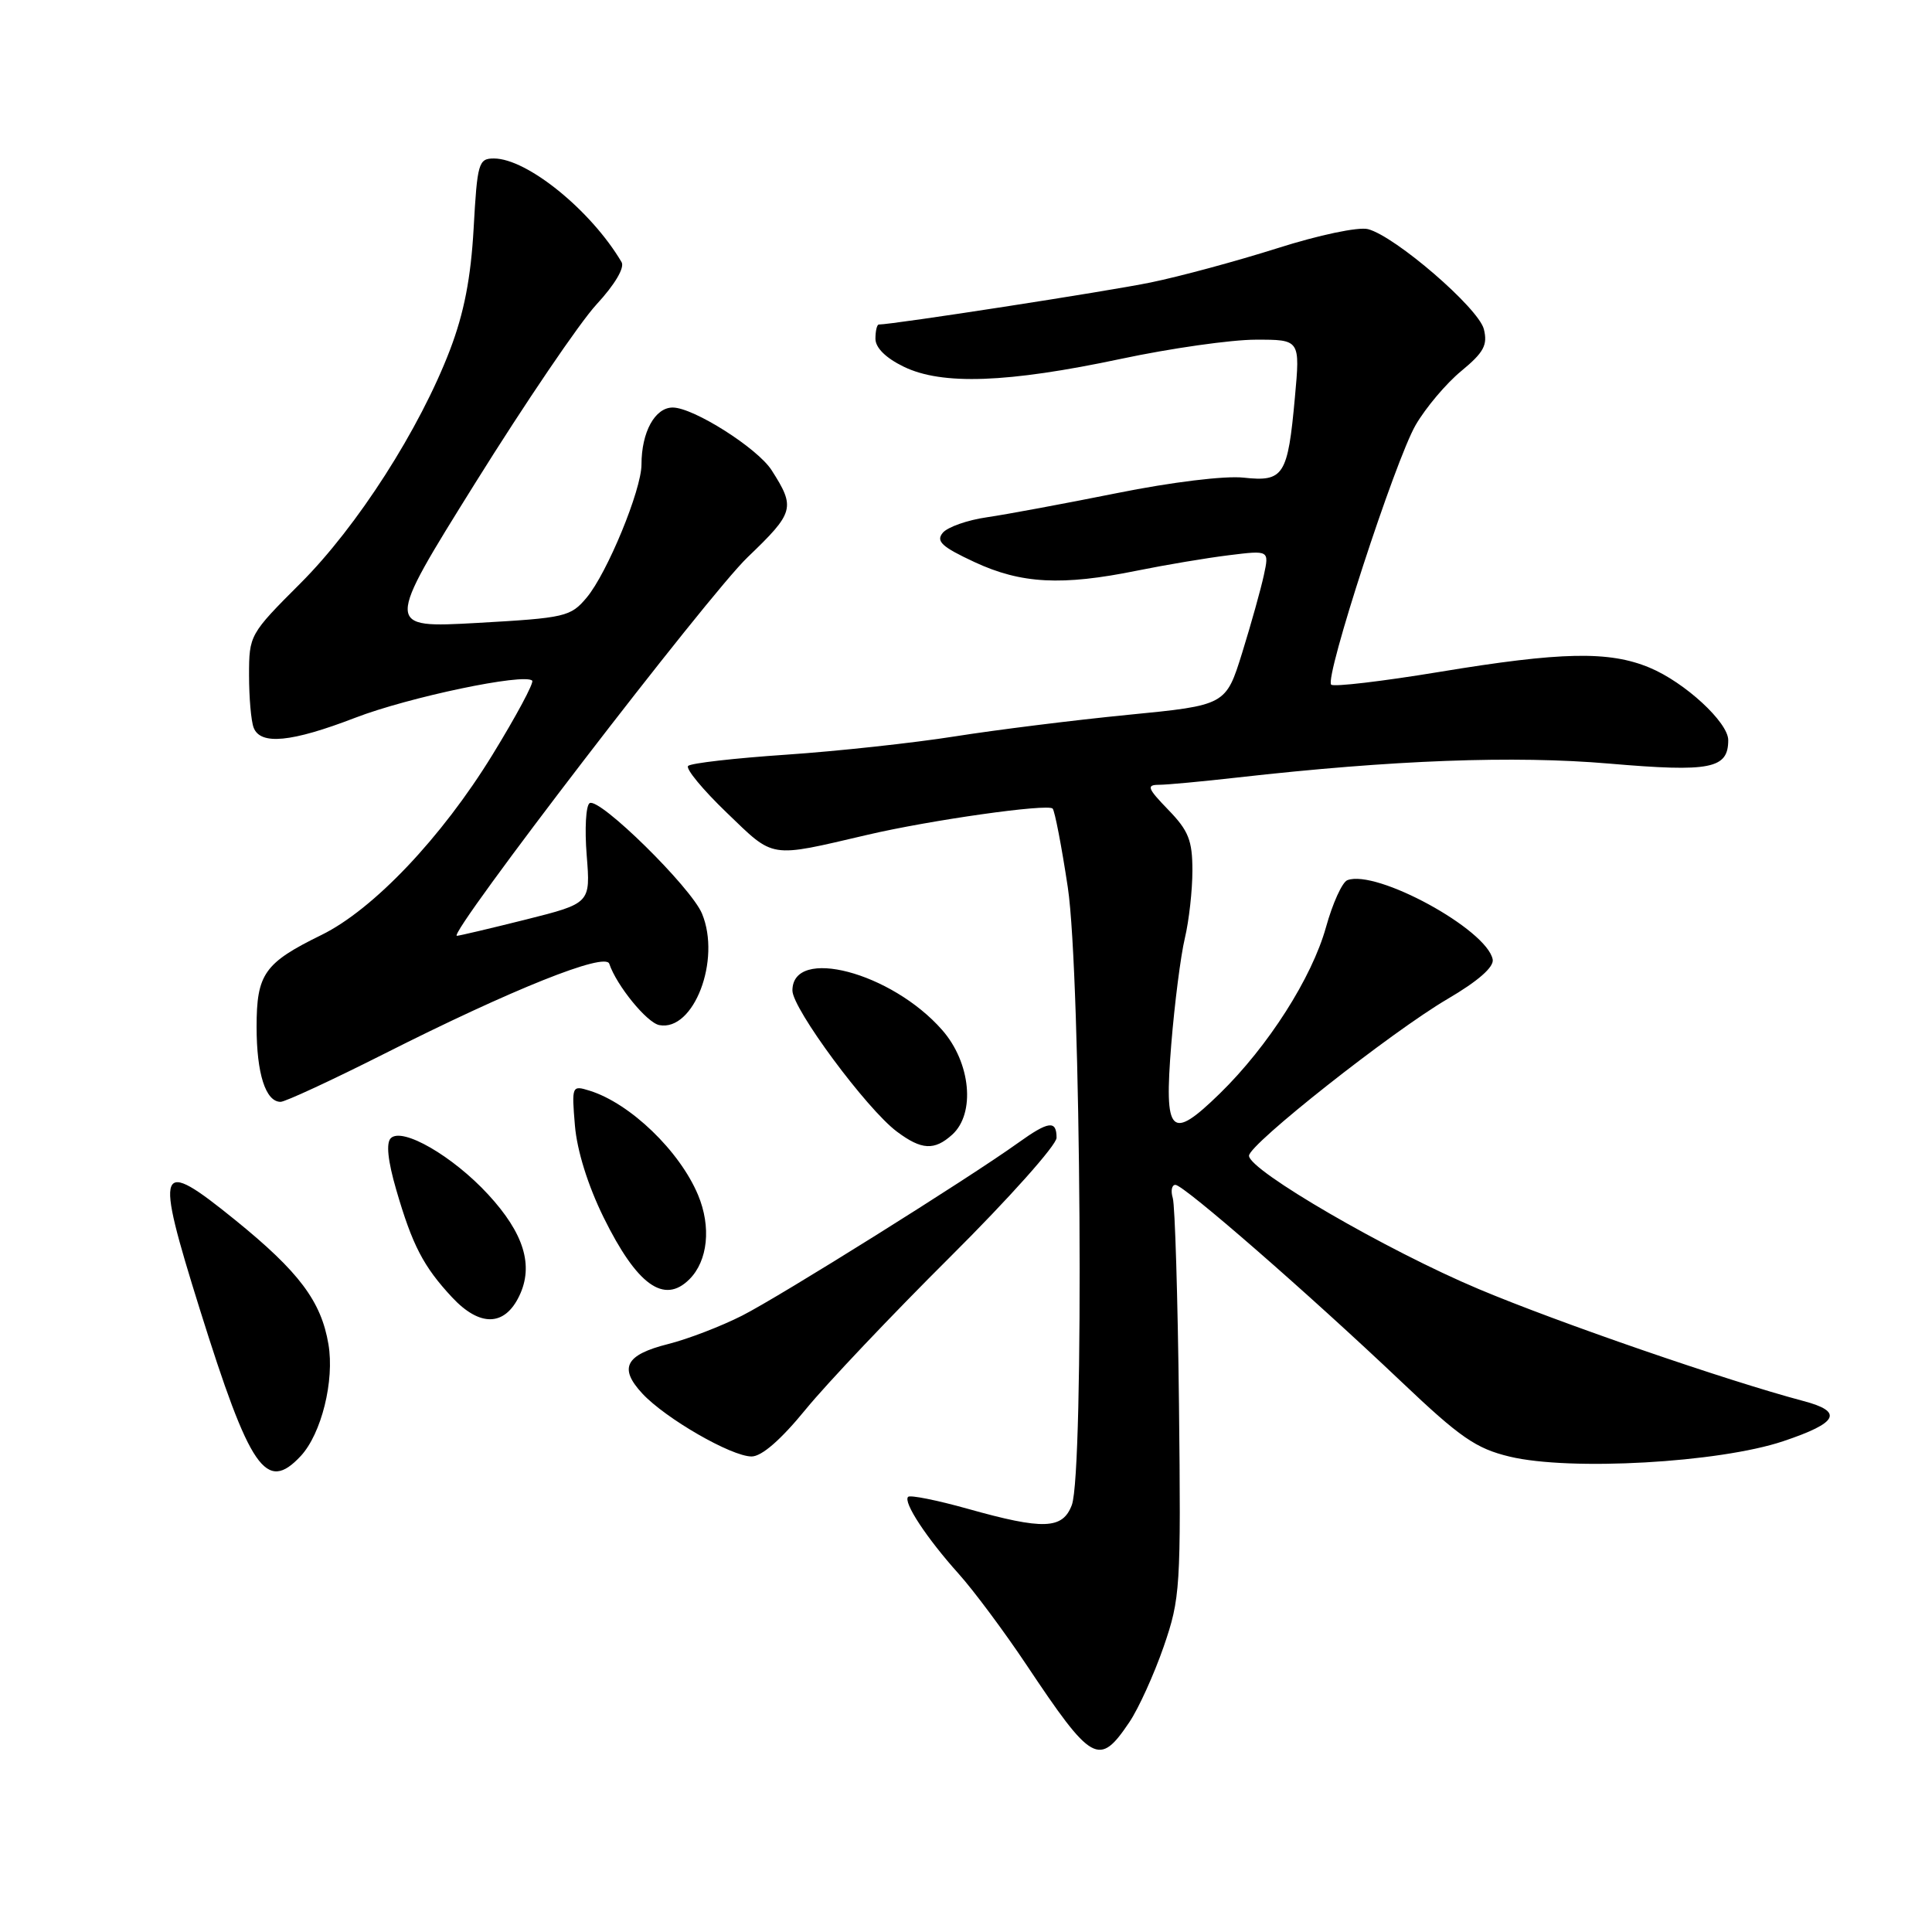 <?xml version="1.0" encoding="UTF-8" standalone="no"?>
<!DOCTYPE svg PUBLIC "-//W3C//DTD SVG 1.1//EN" "http://www.w3.org/Graphics/SVG/1.1/DTD/svg11.dtd" >
<svg xmlns="http://www.w3.org/2000/svg" xmlns:xlink="http://www.w3.org/1999/xlink" version="1.1" viewBox="0 0 256 256">
 <g >
 <path fill="currentColor"
d=" M 149.65 228.19 C 150.87 226.38 152.91 221.88 154.19 218.20 C 156.40 211.78 156.49 210.45 156.22 186.00 C 156.06 171.97 155.69 159.71 155.40 158.75 C 155.11 157.79 155.26 157.00 155.75 157.00 C 156.85 157.00 173.44 171.46 185.66 183.06 C 193.49 190.50 195.58 191.94 200.04 193.01 C 208.04 194.93 227.78 193.82 236.28 190.97 C 243.60 188.52 244.32 187.05 238.92 185.63 C 228.85 182.96 206.48 175.25 195.92 170.80 C 183.75 165.68 165.50 155.08 165.50 153.14 C 165.50 151.63 184.35 136.75 191.79 132.38 C 195.86 130.00 197.98 128.13 197.79 127.13 C 197.02 123.15 182.37 115.15 178.53 116.63 C 177.85 116.89 176.58 119.69 175.70 122.86 C 173.83 129.56 168.05 138.63 161.64 144.89 C 155.11 151.26 154.23 150.38 155.20 138.36 C 155.64 132.94 156.45 126.61 157.00 124.31 C 157.55 122.00 158.00 117.97 158.00 115.35 C 158.00 111.36 157.49 110.07 154.80 107.30 C 152.05 104.46 151.88 104.00 153.55 103.99 C 154.62 103.99 159.32 103.55 164.00 103.02 C 184.56 100.70 200.61 100.10 213.23 101.18 C 226.66 102.33 229.00 101.87 229.00 98.07 C 229.00 95.72 223.25 90.41 218.58 88.47 C 213.22 86.23 206.88 86.36 190.74 89.03 C 183.17 90.28 176.71 91.04 176.39 90.72 C 175.48 89.82 184.85 61.05 187.58 56.32 C 188.91 54.03 191.63 50.80 193.63 49.16 C 196.62 46.69 197.14 45.71 196.62 43.62 C 195.92 40.82 184.87 31.29 181.26 30.36 C 179.99 30.04 174.75 31.14 169.26 32.89 C 163.89 34.59 156.33 36.64 152.46 37.43 C 146.85 38.59 118.32 43.00 116.45 43.00 C 116.20 43.00 116.00 43.85 116.00 44.89 C 116.00 46.08 117.39 47.45 119.75 48.59 C 124.82 51.06 133.50 50.74 148.54 47.55 C 155.12 46.15 163.15 45.01 166.39 45.01 C 172.28 45.00 172.28 45.00 171.58 52.67 C 170.64 63.02 170.10 63.87 164.78 63.29 C 162.30 63.02 155.24 63.88 148.00 65.34 C 141.12 66.72 133.38 68.16 130.78 68.54 C 128.19 68.91 125.55 69.84 124.92 70.60 C 123.99 71.72 124.79 72.46 129.13 74.48 C 135.32 77.36 140.70 77.64 150.68 75.61 C 154.43 74.85 159.90 73.93 162.84 73.57 C 168.18 72.91 168.18 72.91 167.47 76.20 C 167.08 78.02 165.79 82.64 164.60 86.48 C 162.43 93.45 162.43 93.45 149.46 94.72 C 142.33 95.42 132.00 96.71 126.50 97.58 C 121.00 98.45 110.95 99.54 104.17 100.00 C 97.39 100.46 91.54 101.12 91.18 101.49 C 90.82 101.85 93.12 104.63 96.29 107.68 C 102.67 113.82 101.80 113.68 114.93 110.62 C 123.25 108.67 138.81 106.47 139.48 107.14 C 139.76 107.43 140.67 112.13 141.49 117.58 C 143.25 129.22 143.67 195.10 142.02 199.43 C 140.80 202.65 138.26 202.74 128.22 199.92 C 124.15 198.78 120.60 198.07 120.33 198.34 C 119.64 199.03 122.76 203.78 127.03 208.54 C 129.03 210.77 133.05 216.17 135.97 220.54 C 144.72 233.65 145.63 234.16 149.65 228.19 Z  M 39.85 192.93 C 42.59 189.98 44.34 182.95 43.52 178.12 C 42.56 172.43 39.64 168.53 31.18 161.67 C 20.83 153.29 20.46 154.23 26.48 173.50 C 33.13 194.75 35.26 197.85 39.85 192.93 Z  M 106.76 186.75 C 109.57 183.31 118.20 174.21 125.94 166.51 C 133.67 158.82 140.00 151.73 140.00 150.76 C 140.00 148.40 138.94 148.54 134.90 151.44 C 128.34 156.15 103.36 171.78 98.33 174.33 C 95.53 175.75 91.13 177.44 88.54 178.09 C 82.86 179.52 81.96 181.26 85.12 184.66 C 88.19 187.96 96.90 192.98 99.58 192.99 C 100.92 193.00 103.46 190.79 106.76 186.75 Z  M 68.81 171.71 C 70.74 167.69 69.43 163.42 64.68 158.27 C 59.99 153.18 53.29 149.31 51.78 150.82 C 51.14 151.46 51.39 153.82 52.50 157.64 C 54.64 165.01 56.11 167.83 59.90 171.90 C 63.58 175.84 66.87 175.77 68.81 171.71 Z  M 91.35 169.51 C 93.80 167.06 94.26 162.57 92.50 158.35 C 90.06 152.51 83.50 146.19 78.12 144.52 C 75.78 143.79 75.74 143.88 76.18 149.14 C 76.46 152.47 77.90 157.08 79.98 161.31 C 84.40 170.28 87.99 172.87 91.35 169.51 Z  M 126.17 150.35 C 129.28 147.54 128.63 140.79 124.84 136.48 C 118.13 128.83 105.00 125.37 105.00 131.25 C 105.00 133.66 114.85 146.97 118.85 149.95 C 122.11 152.39 123.81 152.48 126.17 150.35 Z  M 50.90 139.64 C 67.78 131.11 80.20 126.14 80.73 127.70 C 81.70 130.59 85.72 135.52 87.36 135.83 C 91.92 136.71 95.57 127.20 93.02 121.06 C 91.58 117.58 79.42 105.62 78.13 106.42 C 77.63 106.73 77.46 109.84 77.74 113.33 C 78.25 119.69 78.25 119.69 69.66 121.85 C 64.94 123.03 60.83 124.00 60.54 124.00 C 59.16 124.00 93.85 78.81 99.07 73.83 C 105.25 67.90 105.43 67.28 102.24 62.30 C 100.37 59.38 91.88 54.00 89.14 54.00 C 86.78 54.00 85.00 57.26 85.00 61.55 C 85.00 64.91 80.46 75.93 77.74 79.18 C 75.61 81.72 74.92 81.88 63.25 82.54 C 50.99 83.22 50.99 83.22 62.98 63.99 C 69.58 53.41 76.80 42.77 79.03 40.35 C 81.47 37.71 82.80 35.46 82.36 34.73 C 78.32 27.88 69.84 21.00 65.44 21.00 C 63.41 21.00 63.24 21.59 62.76 30.25 C 62.39 36.84 61.49 41.47 59.63 46.35 C 55.62 56.85 47.35 69.76 39.80 77.30 C 33.09 84.01 33.00 84.16 33.00 89.47 C 33.00 92.42 33.27 95.55 33.61 96.42 C 34.51 98.76 38.61 98.36 47.06 95.11 C 54.14 92.38 69.49 89.16 70.52 90.19 C 70.78 90.45 68.41 94.87 65.25 100.02 C 58.52 110.98 49.47 120.52 42.59 123.89 C 35.02 127.60 34.00 129.05 34.00 136.07 C 34.00 142.26 35.20 146.00 37.18 146.00 C 37.79 146.00 43.96 143.14 50.90 139.64 Z "/>
</g>
</svg>